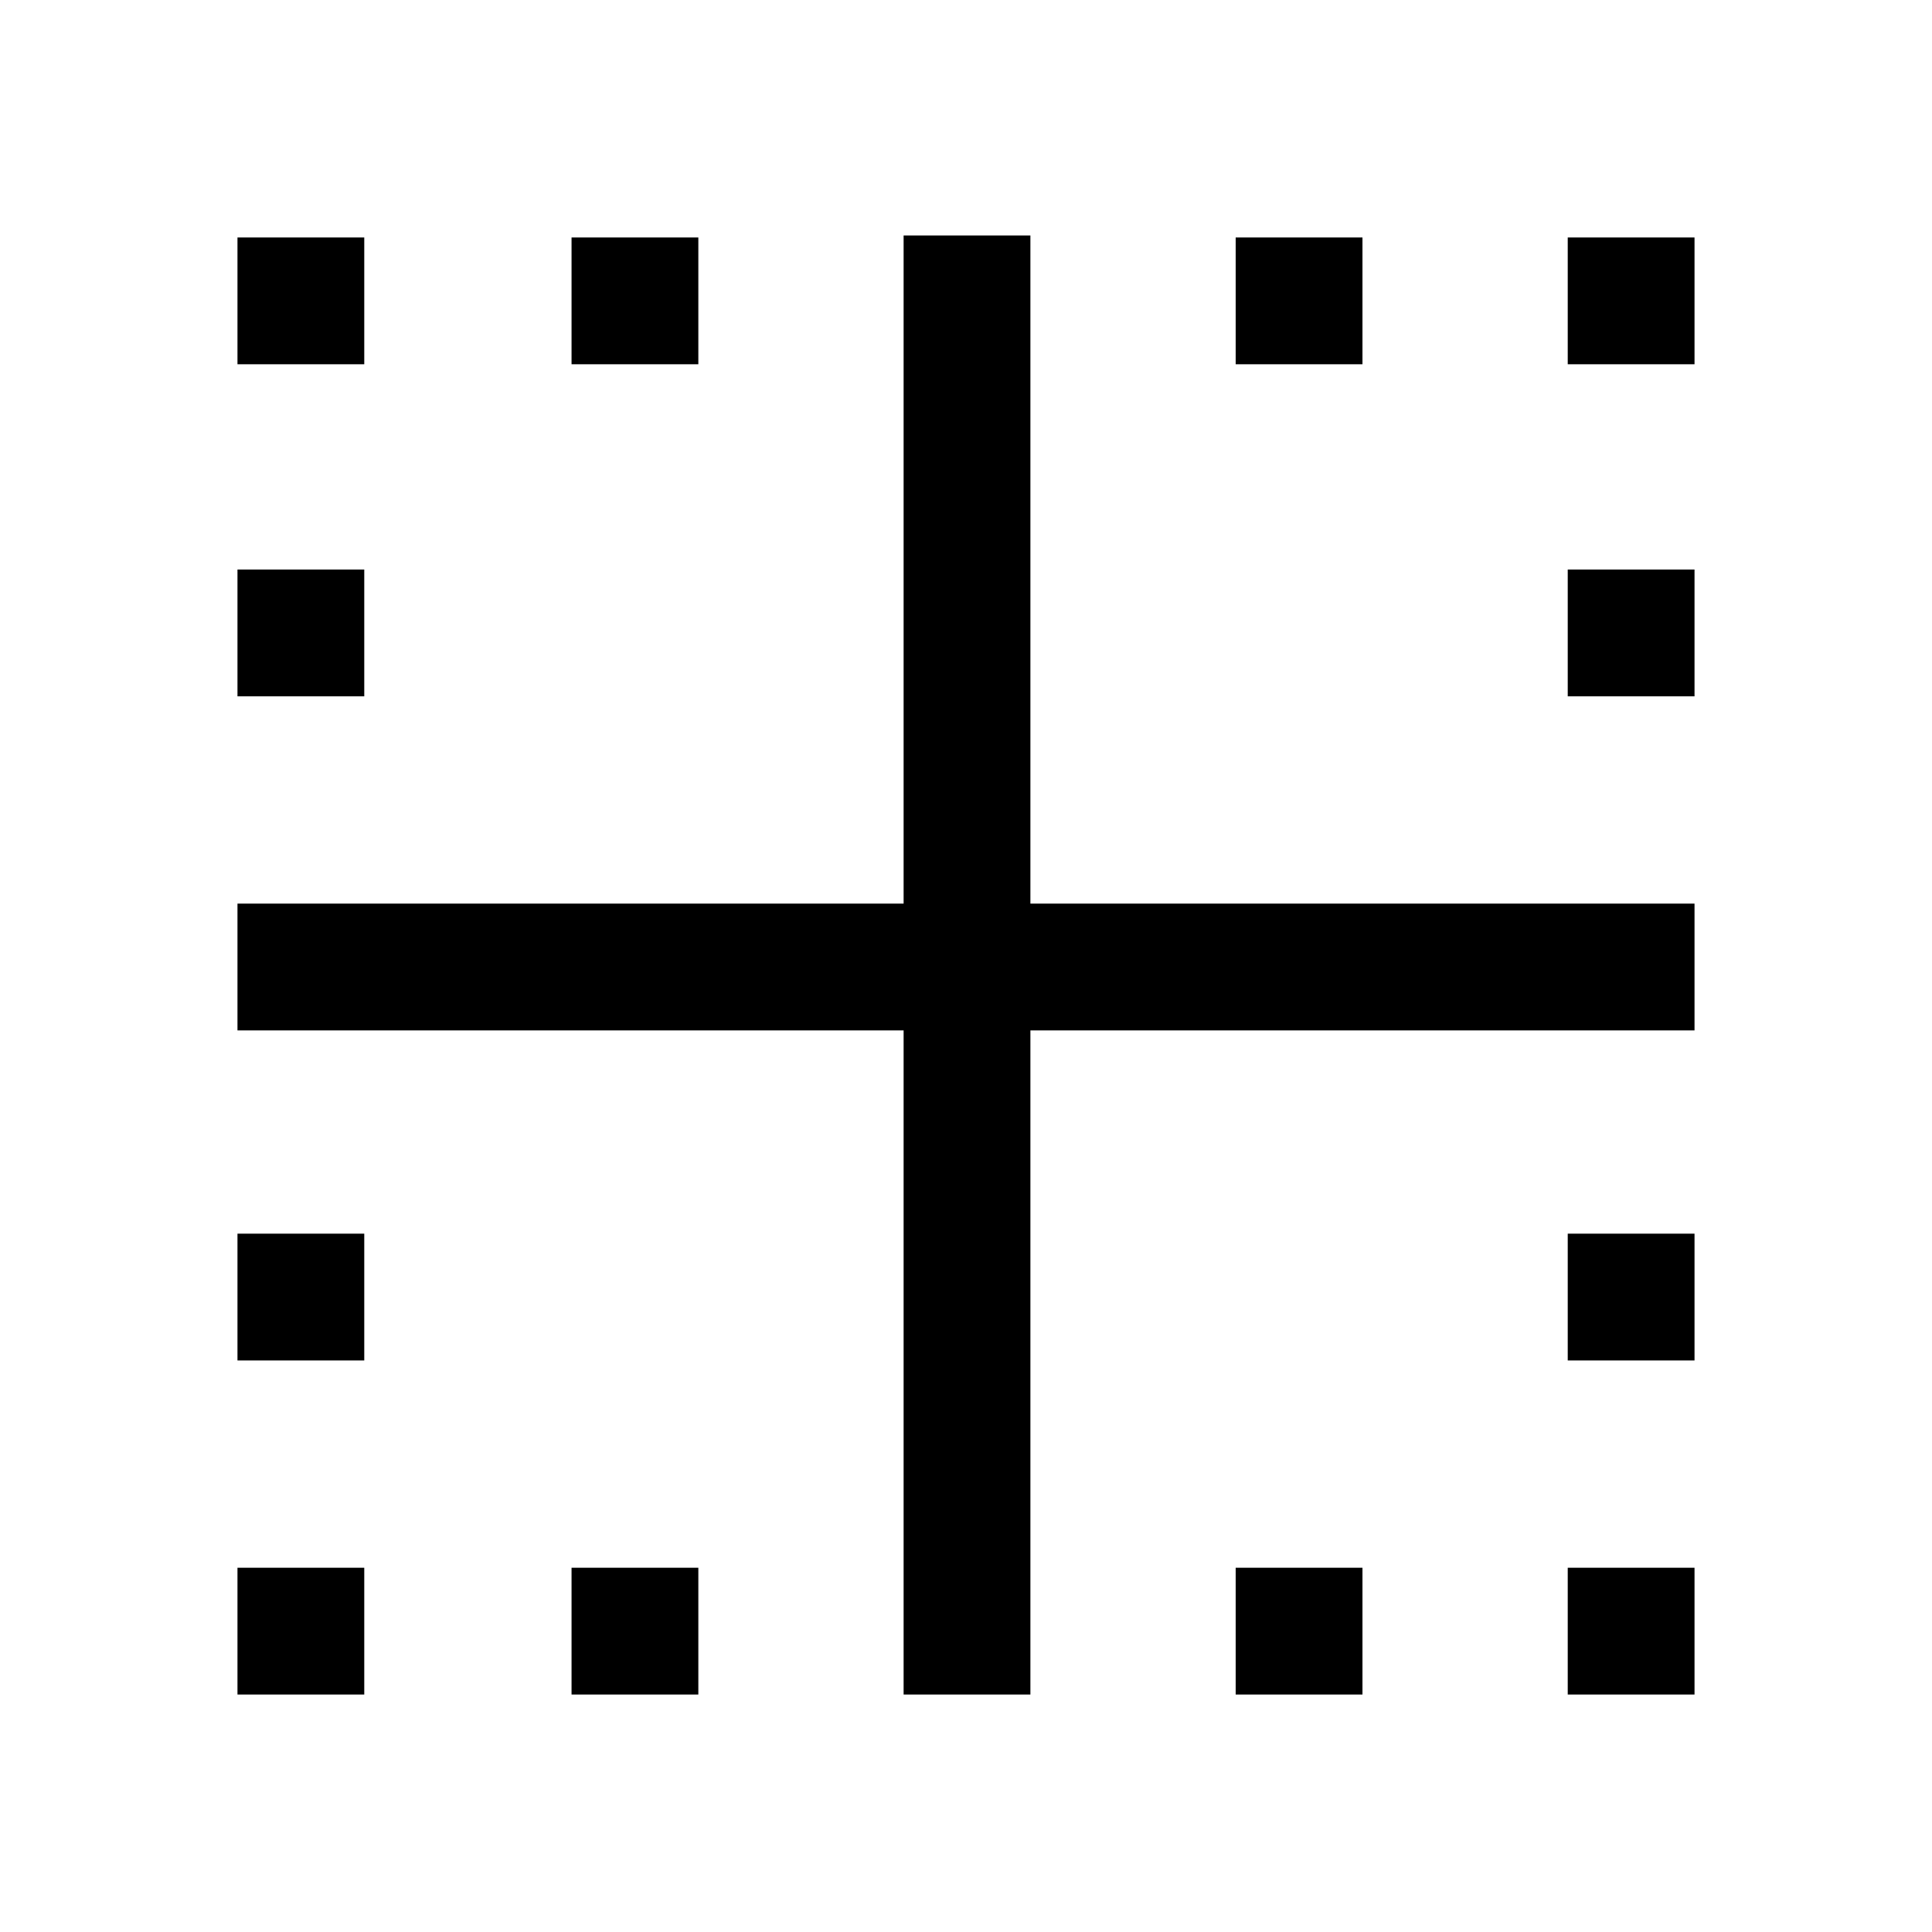 <svg xmlns="http://www.w3.org/2000/svg" height="48" width="48"><path d="M5.9 42.1V38.95H9.05V42.1ZM22.45 42.1V25.6H5.9V22.45H22.45V5.85H25.6V22.45H42.1V25.6H25.6V42.1ZM5.9 33.8V30.65H9.05V33.8ZM5.9 17.3V14.15H9.05V17.3ZM5.9 9.05V5.9H9.05V9.05ZM14.2 42.1V38.95H17.35V42.1ZM14.2 9.05V5.9H17.35V9.05ZM30.7 42.1V38.95H33.85V42.1ZM30.7 9.05V5.9H33.85V9.05ZM38.95 42.1V38.95H42.1V42.1ZM38.95 33.8V30.65H42.1V33.8ZM38.95 17.3V14.15H42.1V17.3ZM38.95 9.05V5.9H42.1V9.05Z"/></svg>